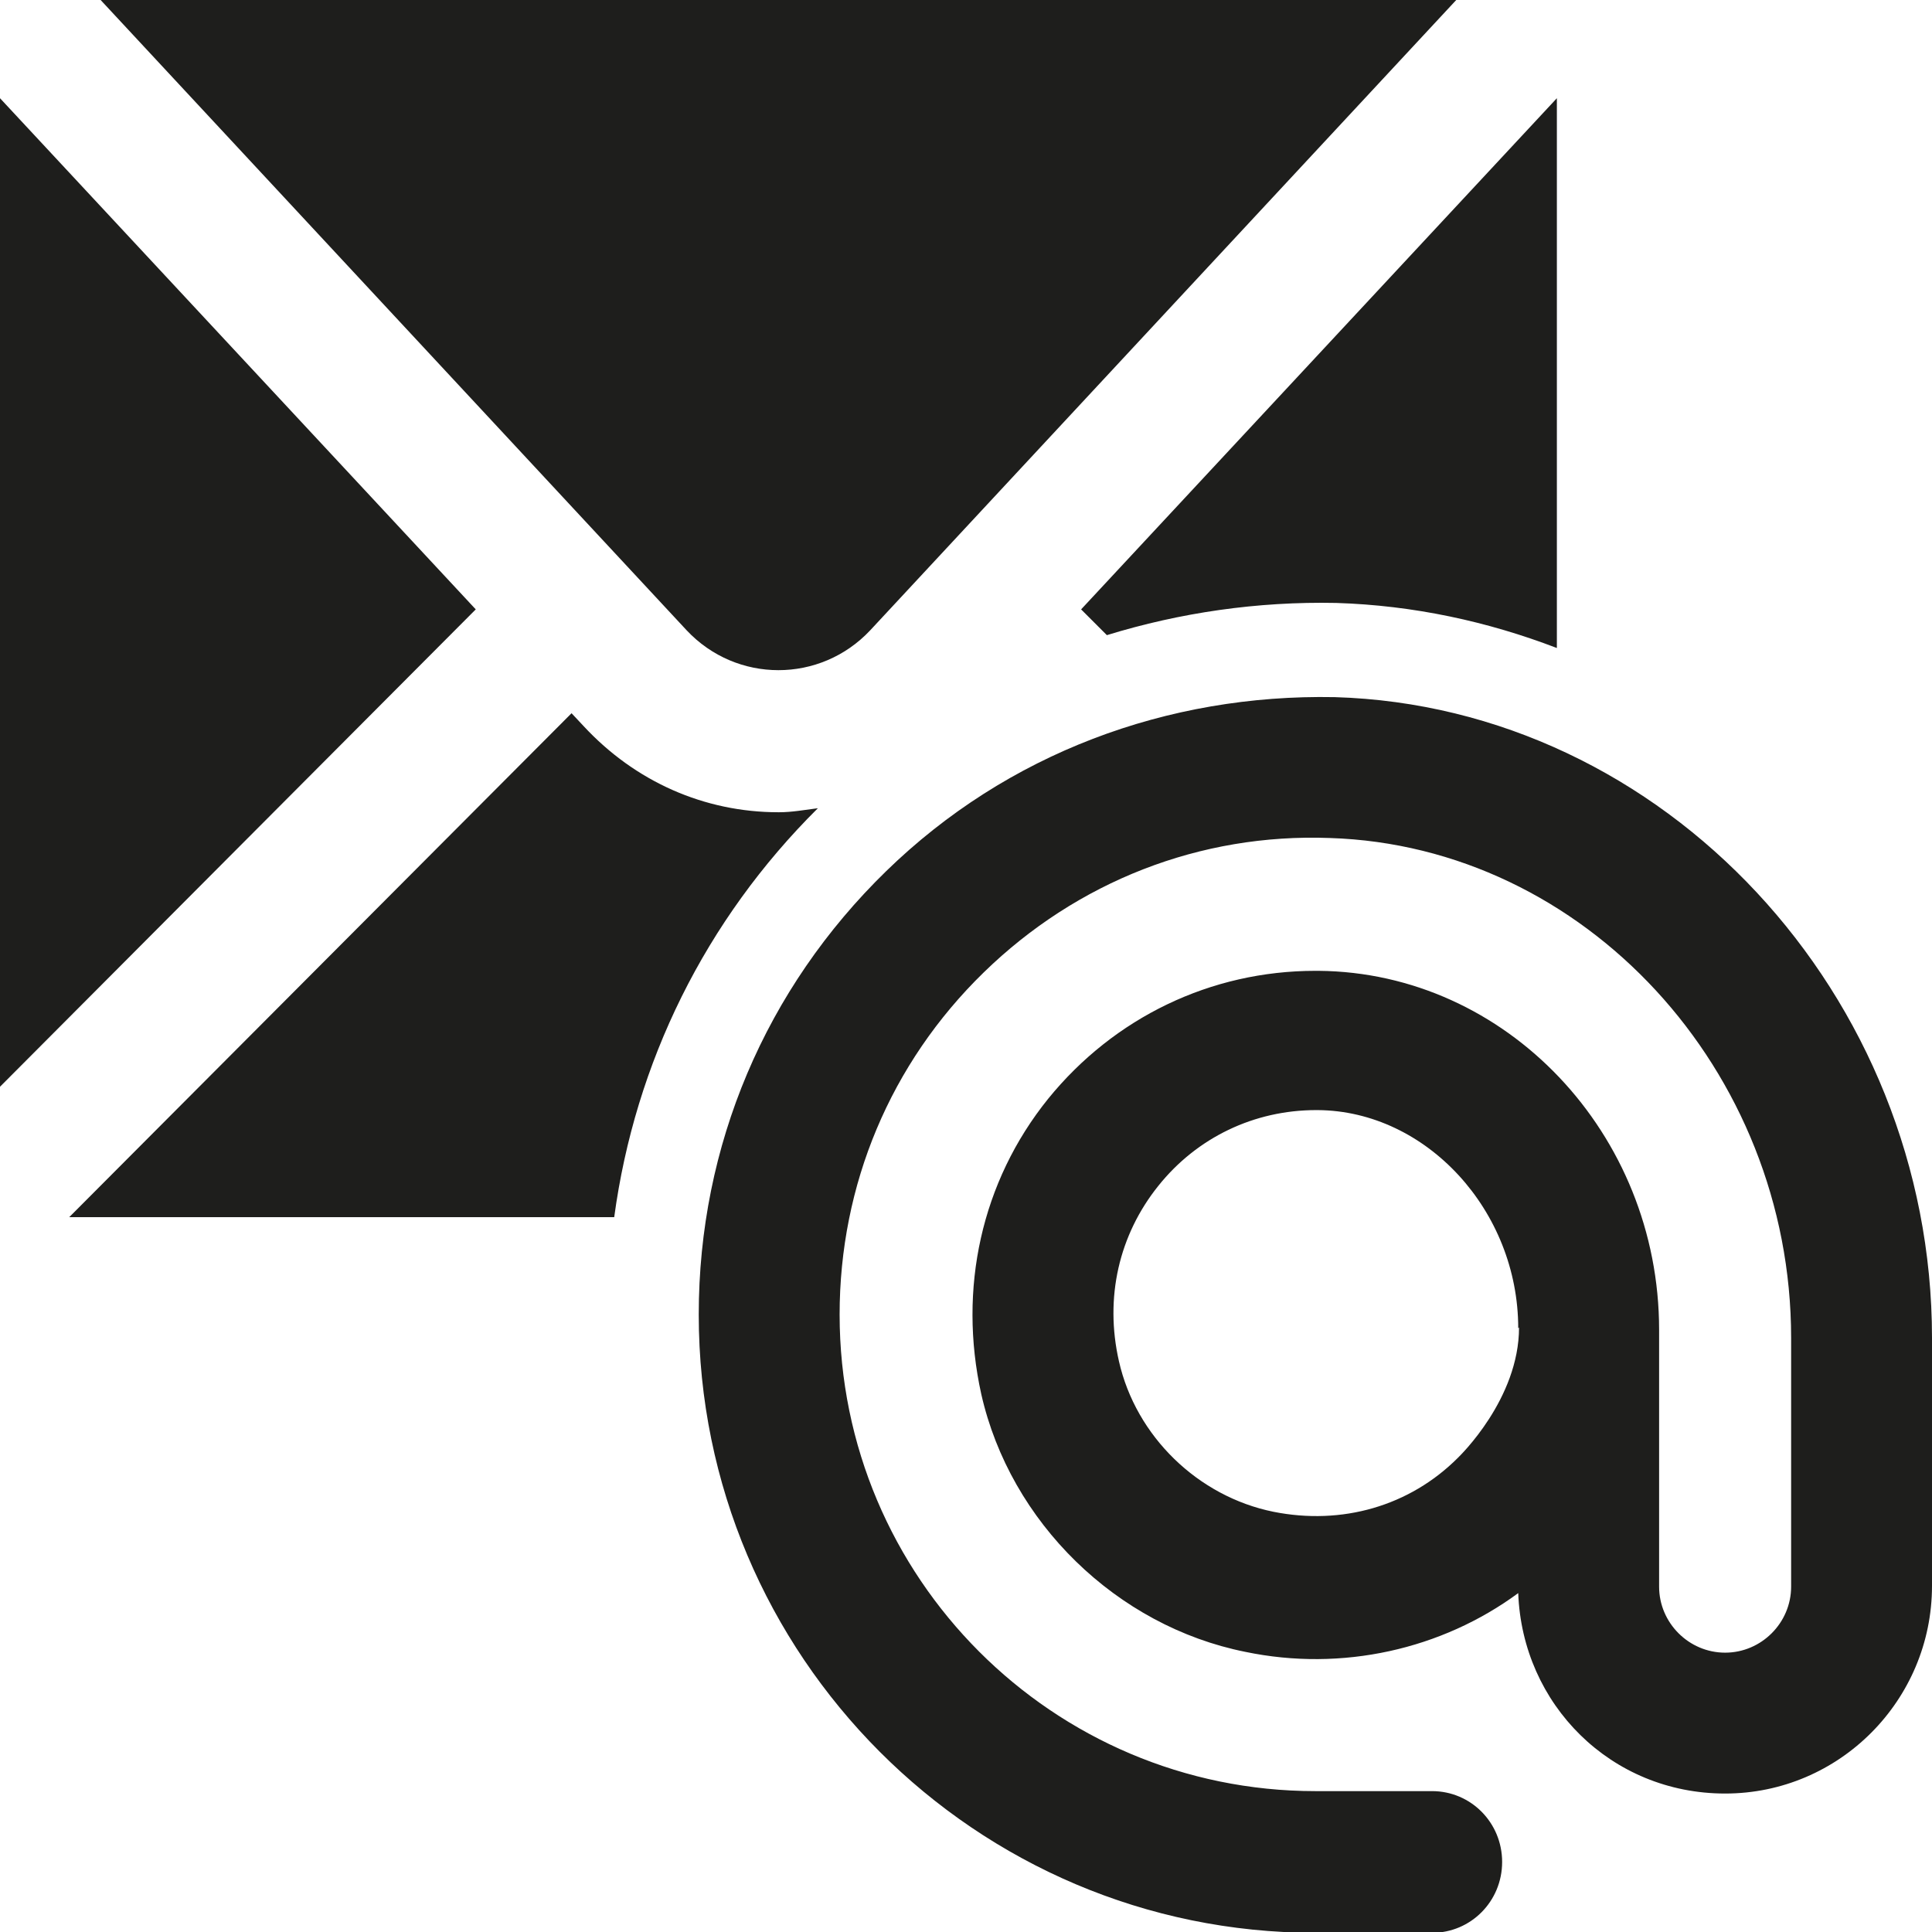 <?xml version="1.0" encoding="UTF-8"?><svg id="Ebene_2" xmlns="http://www.w3.org/2000/svg" viewBox="0 0 24 24"><defs><style>.cls-1{fill:#1e1e1c;}</style></defs><g id="_x33_219"><path class="cls-1" d="M5.91,7.57L0,13.5V1.22l5.91,6.35ZM13.75,7.89c.91-.28,1.87-.42,2.85-.4.96.03,1.88.23,2.74.56V1.22l-5.91,6.35.32.32ZM9.67,10.09c-.92,0-1.78-.38-2.42-1.07l-.15-.16L.86,15.12h6.77c.26-1.92,1.13-3.69,2.53-5.08-.16.02-.32.05-.48.05ZM10.81,7.83L18.09,0H1.25l7.28,7.83c.62.66,1.66.66,2.28,0ZM24,16.61v3.09c0,1.42-1.15,2.58-2.57,2.58s-2.52-1.11-2.57-2.49c-.95.7-2.19.98-3.39.73-1.6-.32-2.92-1.61-3.28-3.2-.29-1.31,0-2.64.83-3.67.82-1.01,2.02-1.59,3.32-1.59h.04c2.33.02,4.23,2.02,4.23,4.46h0v3.19c0,.45.37.82.82.82s.82-.37.82-.82v-3.09c0-3.33-2.57-6.11-5.73-6.21-1.61-.06-3.14.54-4.3,1.67-1.16,1.13-1.79,2.64-1.79,4.25,0,3.27,2.65,5.92,5.91,5.92h1.45c.48,0,.87.39.87.88s-.39.88-.87.88h-1.45c-4.22,0-7.66-3.44-7.66-7.68,0-2.1.83-4.05,2.33-5.51,1.5-1.46,3.49-2.2,5.57-2.16,4.09.12,7.42,3.7,7.42,7.96ZM18.86,16.5c0-1.46-1.14-2.7-2.49-2.71h-.02c-.77,0-1.48.34-1.96.94-.49.61-.67,1.39-.49,2.18.21.93.98,1.68,1.92,1.87.85.17,1.69-.07,2.29-.67.02-.02.76-.73.76-1.62Z"/></g></svg>